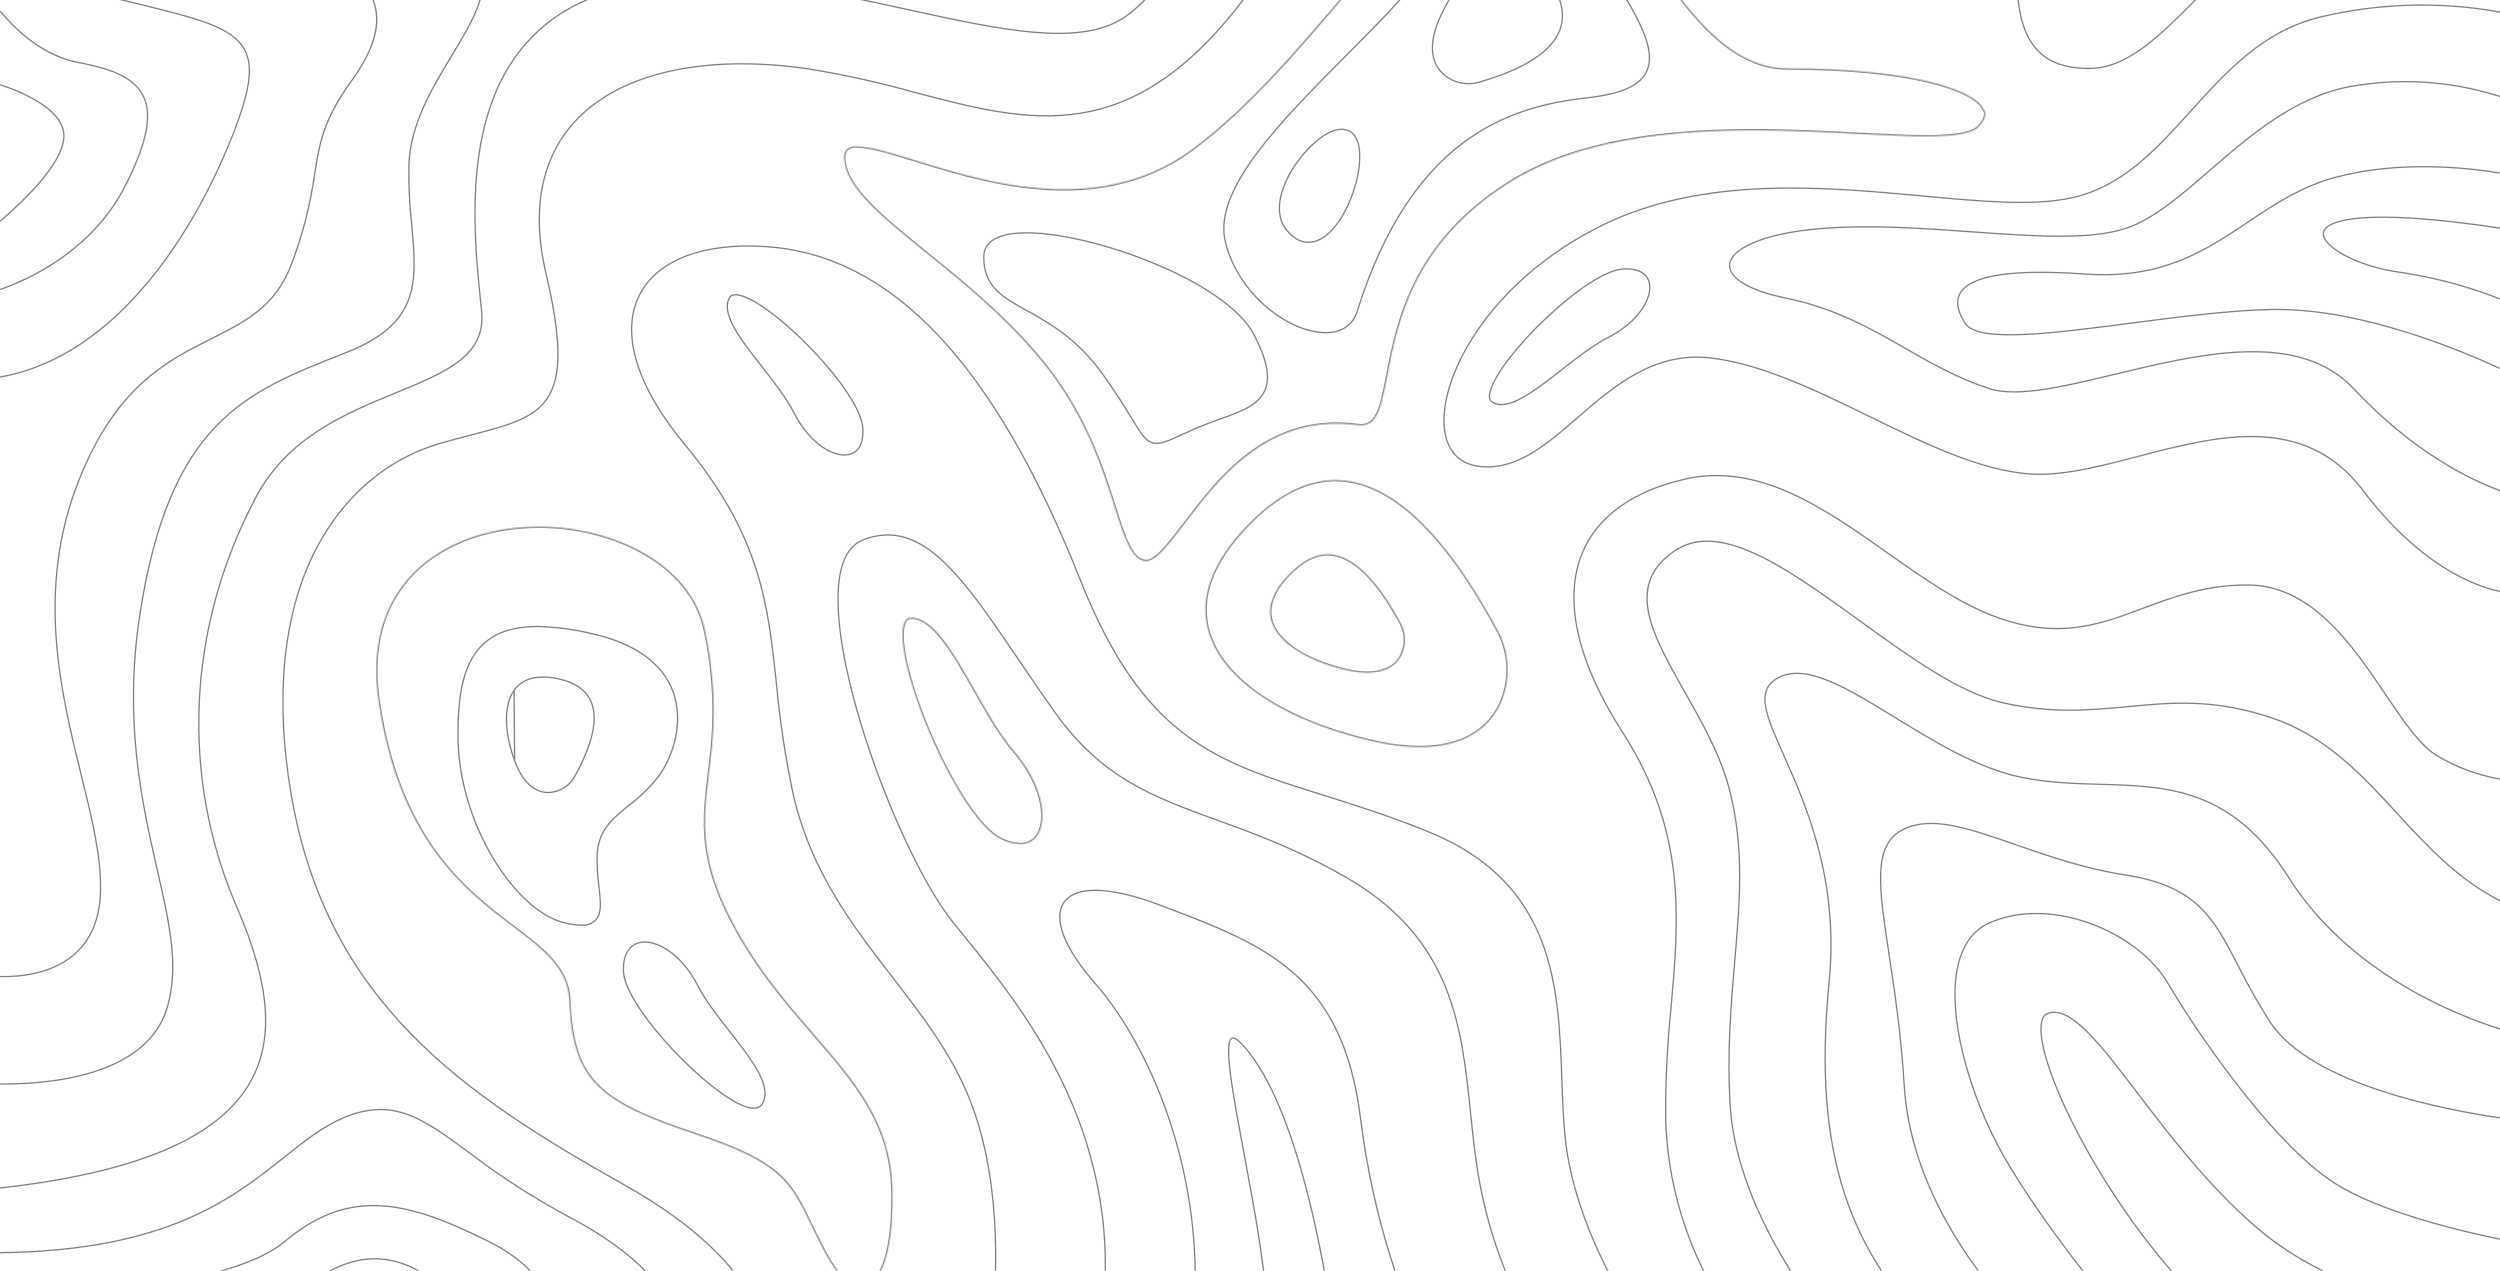 <svg width="1920" height="976" viewBox="0 0 1920 976" fill="none" xmlns="http://www.w3.org/2000/svg">
<g opacity="0.5">
<path d="M394.783 530.324L394.692 530.453C390.798 535.997 388.877 543.781 388.965 553.037C389.054 562.286 391.149 572.966 395.247 584.256L394.783 530.324ZM394.783 530.324V530.169M394.783 530.324V530.169M394.783 530.169C399.559 523.428 407.026 519.968 417.07 519.968C420.694 520.004 424.306 520.394 427.855 521.132L427.859 521.133C441 523.743 449.64 529.55 453.663 538.229C456.649 544.715 457.123 552.875 455.027 562.688C452.931 572.499 448.271 583.928 441.036 596.917C438.99 600.402 436.091 603.309 432.611 605.364C429.132 607.418 425.186 608.553 421.147 608.662C417.999 608.661 413.488 607.908 408.792 604.506C404.091 601.1 399.165 595.008 395.247 584.257L394.783 530.169Z" stroke="black"/>
<path d="M1106.5 12.057L1106.5 12.057C1113.57 -3.098 1121.96 -15.175 1130.87 -23.456C1139.79 -31.739 1149.2 -36.196 1158.31 -36.196H1158.81V-36.254C1170.35 -36.055 1180.96 -28.968 1190.39 -14.837C1199.62 -1.002 1202.14 11.659 1198.04 22.804C1194.97 31.14 1188.19 38.724 1177.72 45.498C1167.24 52.271 1153.09 58.214 1135.32 63.277C1132.96 63.934 1130.52 64.26 1128.07 64.247L1128.07 64.247L1128.06 64.248C1123.4 64.341 1118.79 63.28 1114.64 61.16C1110.49 59.041 1106.93 55.93 1104.27 52.103C1099.96 45.38 1096.76 32.923 1106.5 12.057Z" stroke="black"/>
<mask id="path-3-inside-1" fill="white">
<path d="M1149.5 545.717C1141.8 558.517 1125.32 573.791 1090.31 573.791C1078.47 573.652 1066.68 572.2 1055.15 569.462C986.693 554.003 939.259 522.59 928.374 485.55C920.582 459.424 930.663 431.721 958.338 403.152C980.478 380.273 1003.05 368.678 1025.5 368.709C1067.25 368.709 1109.52 408.13 1151.08 485.859C1155.76 495.19 1158.08 505.531 1157.83 515.969C1157.57 526.408 1154.76 536.624 1149.62 545.717"/>
</mask>
<path d="M1090.31 573.791L1090.3 574.791H1090.31V573.791ZM1055.15 569.462L1055.39 568.489L1055.38 568.487L1055.15 569.462ZM928.374 485.55L929.334 485.268L929.333 485.264L928.374 485.55ZM958.338 403.152L959.056 403.848L959.057 403.848L958.338 403.152ZM1025.5 368.709L1025.5 369.709H1025.5V368.709ZM1151.08 485.859L1151.97 485.41L1151.96 485.399L1151.96 485.387L1151.08 485.859ZM1148.64 545.201C1141.12 557.708 1124.96 572.791 1090.31 572.791V574.791C1125.68 574.791 1142.48 559.326 1150.36 546.232L1148.64 545.201ZM1090.33 572.791C1078.56 572.653 1066.84 571.21 1055.39 568.489L1054.92 570.435C1066.52 573.19 1078.38 574.651 1090.3 574.791L1090.33 572.791ZM1055.38 568.487C1021.23 560.777 992.377 549.098 970.725 534.765C949.065 520.426 934.687 503.484 929.334 485.268L927.415 485.832C932.947 504.656 947.728 521.94 969.621 536.433C991.524 550.931 1020.62 562.689 1054.93 570.438L1055.38 568.487ZM929.333 485.264C921.687 459.63 931.505 432.289 959.056 403.848L957.62 402.456C929.821 431.153 919.477 459.217 927.416 485.836L929.333 485.264ZM959.057 403.848C981.089 381.08 1003.42 369.679 1025.5 369.709L1025.5 367.709C1002.68 367.678 979.867 379.466 957.619 402.457L959.057 403.848ZM1025.5 369.709C1046.04 369.709 1066.81 379.402 1087.68 398.867C1108.54 418.335 1129.44 447.517 1150.19 486.33L1151.96 485.387C1131.15 446.472 1110.13 417.079 1089.04 397.404C1067.94 377.727 1046.71 367.709 1025.5 367.709V369.709ZM1150.18 486.308C1154.79 495.492 1157.08 505.671 1156.83 515.945L1158.83 515.994C1159.08 505.391 1156.73 494.888 1151.97 485.41L1150.18 486.308ZM1156.83 515.945C1156.58 526.22 1153.8 536.275 1148.75 545.225L1150.49 546.208C1155.71 536.973 1158.57 526.596 1158.83 515.994L1156.83 515.945Z" fill="black" mask="url(#path-3-inside-1)"/>
<mask id="path-5-inside-2" fill="white">
<path d="M1075.47 504.781C1070.83 512.541 1062.08 516.623 1050.11 516.623C1044.74 516.563 1039.38 515.899 1034.16 514.644C1003.45 507.687 981.371 493.31 976.547 477.109C973.208 465.916 977.722 453.796 989.968 441.151C999.832 430.978 1009.76 425.691 1019.5 425.691C1038.05 425.691 1057.07 443.748 1076.12 479.335C1078.1 483.284 1079.08 487.66 1078.96 492.077C1078.85 496.494 1077.65 500.815 1075.47 504.657"/>
</mask>
<path d="M1050.11 516.623L1050.1 517.623H1050.11V516.623ZM1034.16 514.644L1034.39 513.671L1034.38 513.668L1034.16 514.644ZM976.547 477.109L977.506 476.823L977.506 476.823L976.547 477.109ZM989.968 441.151L989.25 440.454L989.249 440.455L989.968 441.151ZM1076.12 479.335L1077.01 478.886L1077 478.874L1077 478.863L1076.12 479.335ZM1074.61 504.268C1070.21 511.629 1061.86 515.623 1050.11 515.623V517.623C1062.3 517.623 1071.45 513.453 1076.33 505.294L1074.61 504.268ZM1050.12 515.623C1044.82 515.564 1039.54 514.909 1034.39 513.671L1033.92 515.616C1039.22 516.889 1044.65 517.562 1050.1 517.622L1050.12 515.623ZM1034.38 513.668C1019.11 510.21 1006.03 504.915 996.191 498.505C986.336 492.085 979.824 484.609 977.506 476.823L975.589 477.394C978.095 485.81 985.033 493.623 995.1 500.181C1005.18 506.749 1018.49 512.121 1033.93 515.619L1034.38 513.668ZM977.506 476.823C974.316 466.133 978.554 454.375 990.686 441.846L989.249 440.455C976.891 453.217 972.1 465.7 975.589 477.395L977.506 476.823ZM990.685 441.847C1000.45 431.773 1010.14 426.691 1019.5 426.691V424.691C1009.38 424.691 999.21 430.184 989.25 440.454L990.685 441.847ZM1019.5 426.691C1028.43 426.691 1037.59 431.035 1046.93 439.894C1056.28 448.754 1065.74 462.062 1075.23 479.807L1077 478.863C1067.45 461.021 1057.87 447.507 1048.31 438.442C1038.75 429.376 1029.12 424.691 1019.5 424.691V426.691ZM1075.22 479.784C1077.13 483.585 1078.07 487.799 1077.96 492.052L1079.96 492.103C1080.08 487.522 1079.07 482.982 1077.01 478.886L1075.22 479.784ZM1077.96 492.052C1077.85 496.304 1076.7 500.464 1074.6 504.163L1076.34 505.151C1078.6 501.166 1079.85 496.684 1079.96 492.103L1077.96 492.052Z" fill="black" mask="url(#path-5-inside-2)"/>
<path d="M432.825 708.543L432.815 708.54C414.562 703.966 394.283 685.16 378.549 658.812C362.83 632.49 351.714 598.745 351.714 564.451C351.714 542.642 353.574 521.803 362.095 506.423C366.348 498.747 372.26 492.433 380.437 488.033C388.617 483.632 399.093 481.132 412.496 481.131C427.291 481.461 442.002 483.458 456.35 487.083L456.35 487.083L456.359 487.085C496.502 496.419 511.417 516.223 516.888 531.138L517.358 530.966L516.889 531.138C525.379 554.277 517.291 580.719 505.489 596.611C498.995 604.836 491.461 612.183 483.075 618.467L483.068 618.472L483.061 618.478C476.501 623.772 470.572 628.565 466.198 634.457C461.808 640.371 458.992 647.378 458.601 657.093H458.601L458.601 657.105C458.468 665.067 458.935 673.028 459.996 680.92C460.646 686.65 461.22 691.73 461.036 696.053C460.853 700.366 459.918 703.844 457.624 706.424C456.151 707.887 454.378 709.012 452.427 709.722C450.471 710.434 448.384 710.712 446.31 710.537L446.296 710.535L446.282 710.535C441.733 710.409 437.215 709.74 432.825 708.543Z" stroke="black"/>
<path d="M1022.69 176.947L1022.69 176.947C1016.91 183.067 1010.91 186.066 1004.84 186.066C998.793 186.066 993.141 182.928 988.039 176.636C980.702 167.547 980.718 153.837 988.319 137.837C992.776 128.509 999.797 118.843 1007.49 111.514C1015.17 104.205 1023.41 99.312 1030.39 99.258L1030.45 99.289H1030.57C1032.92 99.289 1036.09 99.901 1038.78 102.423C1041.47 104.944 1043.76 109.442 1044.2 117.367C1044.71 126.96 1042.56 138.455 1038.66 149.267C1034.76 160.081 1029.13 170.163 1022.69 176.947Z" stroke="black"/>
<mask id="path-9-inside-3" fill="white">
<path d="M541.477 484.4C551.774 534.395 547.847 566.426 544.414 594.686C540.209 629.129 536.56 658.872 562.473 708.28C581.026 743.527 604.218 770.395 624.781 794.11C656.507 830.748 683.904 862.378 685.295 912.342C686.285 948.022 681.275 973.375 671.195 983.763C669.962 985.168 668.453 986.302 666.76 987.095C665.068 987.888 663.23 988.322 661.362 988.37C652.703 988.37 642.808 979.095 634.088 962.801C629.636 954.483 626.049 947.063 622.925 940.508C607.248 907.982 599.981 893.018 535.973 871.653C460.523 846.485 439.743 830.81 437.208 768.293C436.218 743.558 417.665 729.521 394.195 711.681C357.088 683.545 306.438 644.99 290.792 538.538C285.164 500.106 292.74 468.508 313.365 444.67C335.505 419.038 372.117 404.476 414.016 404.476C469.15 404.476 530.654 431.962 541.477 484.492"/>
</mask>
<path d="M311.209 443.431L311.333 443.524L311.933 442.724L311.809 442.631L311.209 443.431ZM544.414 594.686L545.407 594.807L545.407 594.806L544.414 594.686ZM562.473 708.28L561.587 708.745L561.588 708.746L562.473 708.28ZM624.781 794.11L625.537 793.455L625.536 793.454L624.781 794.11ZM685.295 912.342L686.295 912.314V912.314L685.295 912.342ZM671.195 983.763L670.477 983.067L670.46 983.085L670.443 983.104L671.195 983.763ZM661.362 988.37V989.37H661.375L661.387 989.37L661.362 988.37ZM634.088 962.801L634.97 962.329L634.97 962.328L634.088 962.801ZM622.925 940.508L623.828 940.078L623.826 940.074L622.925 940.508ZM535.973 871.653L536.289 870.704L536.289 870.704L535.973 871.653ZM437.208 768.293L436.208 768.333L436.208 768.333L437.208 768.293ZM394.195 711.681L394.8 710.885L394.799 710.884L394.195 711.681ZM290.792 538.538L289.802 538.683L289.802 538.683L290.792 538.538ZM313.365 444.67L314.121 445.324L314.121 445.323L313.365 444.67ZM540.497 484.601C550.761 534.436 546.85 566.339 543.422 594.565L545.407 594.806C548.843 566.513 552.786 534.353 542.456 484.198L540.497 484.601ZM543.422 594.565C541.321 611.774 539.34 627.927 541.154 645.971C542.97 664.033 548.58 683.944 561.587 708.745L563.358 707.816C550.453 683.208 544.931 663.543 543.144 645.771C541.356 627.981 543.303 612.041 545.407 594.807L543.422 594.565ZM561.588 708.746C580.201 744.107 603.465 771.053 624.025 794.765L625.536 793.454C604.97 769.737 581.851 742.947 563.358 707.814L561.588 708.746ZM624.025 794.764C655.78 831.436 682.915 862.811 684.296 912.37L686.295 912.314C684.892 861.944 657.233 830.059 625.537 793.455L624.025 794.764ZM684.296 912.369C684.789 930.163 683.785 945.342 681.415 957.343C679.04 969.374 675.316 978.08 670.477 983.067L671.913 984.46C677.154 979.058 680.976 969.893 683.377 957.73C685.785 945.538 686.791 930.2 686.295 912.314L684.296 912.369ZM670.443 983.104C669.302 984.405 667.903 985.455 666.336 986.19L667.184 988.001C669.002 987.149 670.623 985.931 671.947 984.423L670.443 983.104ZM666.336 986.19C664.769 986.924 663.066 987.326 661.336 987.37L661.387 989.37C663.393 989.318 665.367 988.852 667.184 988.001L666.336 986.19ZM661.362 987.37C657.391 987.37 652.986 985.236 648.432 980.966C643.891 976.708 639.298 970.415 634.97 962.329L633.207 963.272C637.599 971.48 642.314 977.971 647.064 982.425C651.802 986.867 656.674 989.37 661.362 989.37V987.37ZM634.97 962.328C630.528 954.033 626.949 946.629 623.828 940.078L622.023 940.938C625.148 947.497 628.743 954.934 633.207 963.273L634.97 962.328ZM623.826 940.074C615.999 923.835 610.187 911.778 598.238 901.148C586.304 890.531 568.325 881.397 536.289 870.704L535.656 872.602C567.629 883.273 585.288 892.304 596.909 902.642C608.514 912.967 614.174 924.655 622.025 940.943L623.826 940.074ZM536.289 870.704C498.536 858.111 474.705 847.96 459.953 833.27C445.275 818.655 439.471 799.417 438.207 768.252L436.208 768.333C437.48 799.686 443.333 819.544 458.542 834.688C473.675 849.757 497.959 860.027 535.656 872.602L536.289 870.704ZM438.207 768.253C437.195 742.962 418.163 728.644 394.8 710.885L393.59 712.477C417.166 730.398 435.241 744.154 436.208 768.333L438.207 768.253ZM394.799 710.884C376.246 696.817 354.416 680.221 335.254 653.89C316.101 627.57 299.583 591.473 291.781 538.393L289.802 538.683C297.647 592.055 314.277 628.462 333.637 655.067C352.989 681.66 375.037 698.41 393.591 712.478L394.799 710.884ZM291.781 538.393C286.185 500.176 293.73 468.892 314.121 445.324L312.608 444.015C291.749 468.124 284.143 500.037 289.802 538.683L291.781 538.393ZM314.121 445.323C336.027 419.964 372.331 405.476 414.016 405.476V403.476C371.903 403.476 334.983 418.113 312.608 444.016L314.121 445.323ZM414.016 405.476C441.431 405.476 470.417 412.312 493.869 425.654C517.316 438.994 535.16 458.788 540.497 484.694L542.456 484.291C536.971 457.667 518.651 437.452 494.858 423.916C471.068 410.382 441.735 403.476 414.016 403.476V405.476Z" fill="black" mask="url(#path-9-inside-3)"/>
<path d="M761.181 1022.85C764.891 992.733 771.261 912.592 745.348 845.932C731.403 810.097 709.077 781.158 685.422 750.518C654.159 710.014 621.815 668.12 608.611 607.427C602.913 580.054 598.783 552.379 596.242 524.535C589.78 464.028 584.214 411.775 526.204 341.745C488.664 296.481 476.296 255.606 491.293 226.265C504.991 199.582 540.49 186.071 588.759 189.441C685.081 195.996 763.809 279.537 829.426 444.796C878.128 567.419 933.107 584.64 1016.32 610.705C1040.59 618.31 1068.08 626.906 1098.14 639.273C1194.21 678.725 1197.09 758.649 1199.5 829.174C1200.34 852.579 1201.11 874.717 1205.16 894.319C1216.91 951.364 1247 1000.09 1262.92 1022.88" stroke="black"/>
<path d="M1129.34 854.403C1122.63 789.042 1115.73 721.454 1035.06 674.551C997.516 652.722 964.337 640.541 935.053 629.997C885.578 611.972 846.369 597.719 810.345 547.291C800.388 533.346 791.204 519.804 782.329 506.695C745.408 452.34 717.393 410.848 681.771 410.848C675.269 410.904 668.836 412.195 662.816 414.651C654.838 417.742 649.272 425.07 646.241 436.294C630.162 496.554 690.398 656.556 731.957 708.376C734.555 711.622 737.307 714.992 740.152 718.486C788.05 777.571 867.458 875.49 845.008 1022.91M1179.18 1022.91C1157.4 985.843 1142.57 945.117 1135.4 902.729C1132.68 886.806 1131.01 870.357 1129.37 854.434" stroke="black"/>
<path d="M915.444 1023C928.772 912.9 886.996 807.777 841.046 755.216C817.174 728.008 808.578 705.375 817.174 693.008C821.441 686.824 829.667 683.732 841.139 683.732C853.91 683.732 870.979 687.566 891.016 695.203L894.789 696.625C971.042 725.565 1031.09 748.414 1044.85 858.669C1055.34 942.489 1079.24 999.997 1090.12 1022.88" stroke="black"/>
<mask id="path-14-inside-4" fill="white">
<path d="M798.131 638.996C796.922 641.856 794.867 644.278 792.241 645.936C789.616 647.594 786.546 648.409 783.443 648.271C778.392 648.084 773.443 646.797 768.941 644.499C737.122 629.535 688.543 516.899 693.491 482.456C694.542 475.252 697.449 474.819 698.407 474.664C699.135 474.567 699.869 474.515 700.603 474.51C716.961 474.51 733.102 502.924 748.718 530.41C758.304 547.23 768.199 564.668 778.836 577.035C800.172 601.956 803.821 626.505 798.131 638.872"/>
</mask>
<path d="M783.443 648.271L783.488 647.272L783.48 647.272L783.443 648.271ZM768.941 644.499L769.395 643.609L769.381 643.601L769.366 643.594L768.941 644.499ZM693.491 482.456L692.501 482.311L692.501 482.314L693.491 482.456ZM698.407 474.664L698.275 473.673L698.261 473.675L698.248 473.677L698.407 474.664ZM700.603 474.51V473.51L700.596 473.51L700.603 474.51ZM748.718 530.41L747.848 530.904L747.849 530.905L748.718 530.41ZM778.836 577.035L779.595 576.385L779.594 576.383L778.836 577.035ZM797.21 638.607C796.081 641.279 794.161 643.541 791.707 645.09L792.775 646.781C795.574 645.014 797.764 642.433 799.052 639.385L797.21 638.607ZM791.707 645.09C789.254 646.639 786.386 647.401 783.488 647.272L783.399 649.27C786.705 649.417 789.977 648.548 792.775 646.781L791.707 645.09ZM783.48 647.272C778.575 647.09 773.768 645.84 769.395 643.609L768.486 645.39C773.118 647.754 778.21 649.078 783.406 649.271L783.48 647.272ZM769.366 643.594C761.678 639.979 752.805 630.341 743.86 617.149C734.949 604.007 726.075 587.502 718.34 570.371C710.605 553.241 704.021 535.513 699.681 519.933C695.329 504.309 693.276 490.986 694.481 482.598L692.501 482.314C691.232 491.147 693.396 504.82 697.755 520.47C702.126 536.164 708.748 553.988 716.517 571.194C724.285 588.397 733.213 605.01 742.205 618.272C751.163 631.484 760.294 641.538 768.515 645.404L769.366 643.594ZM694.48 482.6C694.99 479.109 695.927 477.428 696.709 476.606C697.458 475.818 698.155 475.718 698.567 475.652L698.248 473.677C697.701 473.765 696.466 473.959 695.259 475.227C694.085 476.462 693.043 478.598 692.501 482.311L694.48 482.6ZM698.54 475.656C699.227 475.564 699.918 475.515 700.61 475.51L700.596 473.51C699.819 473.515 699.044 473.57 698.275 473.673L698.54 475.656ZM700.603 475.51C704.395 475.51 708.261 477.157 712.22 480.174C716.177 483.191 720.153 487.523 724.143 492.759C732.126 503.233 740.03 517.143 747.848 530.904L749.587 529.916C741.79 516.191 733.815 502.151 725.734 491.546C721.692 486.242 717.59 481.754 713.432 478.584C709.275 475.415 704.99 473.51 700.603 473.51V475.51ZM747.849 530.905C757.419 547.697 767.364 565.231 778.078 577.687L779.594 576.383C769.033 564.105 759.188 546.763 749.587 529.915L747.849 530.905ZM778.076 577.686C788.659 590.046 794.827 602.281 797.652 612.918C800.483 623.576 799.939 632.55 797.223 638.454L799.04 639.29C802.013 632.827 802.49 623.342 799.585 612.404C796.674 601.444 790.349 588.945 779.595 576.385L778.076 577.686Z" fill="black" mask="url(#path-14-inside-4)"/>
<path d="M1234.52 259.49L1234.52 259.49C1223.4 265.175 1211.24 274.67 1199.53 283.844C1190.65 290.789 1182.04 297.52 1174.11 302.516C1166.16 307.523 1158.98 310.729 1152.93 310.729L1152.92 310.729C1150.52 310.776 1148.16 310.147 1146.11 308.915C1145.05 308.278 1144.36 307.314 1144.06 305.994C1143.75 304.657 1143.85 302.938 1144.44 300.82L1144.44 300.82L1144.45 300.808C1146.12 294.144 1151.57 285.001 1159.3 274.978C1167.03 264.971 1176.99 254.14 1187.63 244.106C1198.27 234.072 1209.57 224.845 1219.98 218.042C1230.41 211.225 1239.86 206.893 1246.8 206.544C1252.4 206.284 1256.94 207.129 1260.28 208.931C1263.6 210.725 1265.76 213.476 1266.61 217.104L1266.61 217.107C1267.94 222.636 1266.1 230.08 1260.81 237.75C1255.52 245.405 1246.81 253.23 1234.52 259.49Z" stroke="black"/>
<path d="M652.18 349.048L652.179 349.048C646.649 350.378 639.205 348.538 631.53 343.237C623.869 337.945 616.036 329.24 609.76 316.967C604.157 305.918 594.753 293.878 585.688 282.272L585.434 281.948L585.434 281.948C578.488 273.068 571.756 264.464 566.759 256.532C561.752 248.584 558.545 241.399 558.545 235.353H558.545L558.545 235.344C558.503 232.961 559.121 230.613 560.33 228.56C560.967 227.509 561.931 226.814 563.252 226.51C564.589 226.203 566.31 226.294 568.428 226.869L568.428 226.869L568.437 226.871C575.102 228.552 584.247 234.005 594.275 241.745C604.285 249.472 615.121 259.435 625.157 270.073C635.195 280.711 644.423 292.013 651.226 302.413C658.043 312.837 662.371 322.278 662.712 329.215C662.987 334.817 662.15 339.355 660.351 342.696C658.561 346.022 655.809 348.185 652.18 349.048Z" stroke="black"/>
<path d="M491.16 723.952L491.158 723.938C497.104 722.541 505.035 724.431 513.147 729.906C521.274 735.39 529.53 744.442 536.052 757.238C541.436 767.884 550.579 779.603 559.436 790.956C559.678 791.267 559.92 791.577 560.162 791.887L560.162 791.887L560.255 792.006C567.293 800.998 574.109 809.708 579.176 817.812C584.274 825.965 587.546 833.422 587.546 839.874L587.546 839.881C587.587 842.683 586.841 845.441 585.391 847.84L585.389 847.843C584.757 848.906 583.734 849.979 582.081 850.594C580.423 851.21 578.081 851.383 574.779 850.551L574.778 850.55C567.99 848.846 558.678 843.289 548.471 835.397C538.28 827.517 527.25 817.353 517.034 806.499C506.817 795.644 497.423 784.111 490.498 773.496C483.563 762.864 479.156 753.23 478.803 746.148V746.147V746.143V746.138V746.134V746.13V746.125V746.121V746.117V746.112V746.108V746.104V746.099V746.095V746.091V746.086V746.082V746.077V746.073V746.069V746.064V746.06V746.056V746.051V746.047V746.043V746.038V746.034V746.03V746.025V746.021V746.017V746.012V746.008V746.004V745.999V745.995V745.991V745.986V745.982V745.978V745.973V745.969V745.964V745.96V745.956V745.951V745.947V745.943V745.938V745.934V745.93V745.925V745.921V745.917V745.912V745.908V745.904V745.899V745.895V745.891V745.886V745.882V745.878V745.873V745.869V745.865V745.86V745.856V745.851V745.847V745.843V745.838V745.834V745.83V745.825V745.821V745.817V745.812V745.808V745.804V745.799V745.795V745.791V745.786V745.782V745.778V745.773V745.769V745.765V745.76V745.756V745.752V745.747V745.743V745.739V745.734V745.73V745.726V745.721V745.717V745.713V745.708V745.704V745.699V745.695V745.691V745.686V745.682V745.678V745.673V745.669V745.665V745.66V745.656V745.652V745.647V745.643V745.639V745.634V745.63V745.626V745.621V745.617V745.613V745.608V745.604V745.6V745.595V745.591V745.587V745.582V745.578V745.574V745.569V745.565V745.561V745.556V745.552V745.548V745.543V745.539V745.535V745.53V745.526V745.522V745.517V745.513V745.509V745.504V745.5V745.496V745.491V745.487V745.483V745.478V745.474V745.47V745.465V745.461V745.457V745.452V745.448V745.444V745.439V745.435V745.431V745.426V745.422V745.418V745.413V745.409V745.405V745.4V745.396V745.392V745.387V745.383V745.379V745.374V745.37V745.366V745.362V745.357V745.353V745.349V745.344V745.34V745.336V745.331V745.327V745.323V745.318V745.314V745.31V745.305V745.301V745.297V745.292V745.288V745.284V745.279V745.275V745.271V745.266V745.262V745.258V745.253V745.249V745.245V745.241V745.236V745.232V745.228V745.223V745.219V745.215V745.21V745.206V745.202V745.197V745.193V745.189V745.184V745.18V745.176V745.172V745.167V745.163V745.159V745.154V745.15V745.146V745.141V745.137V745.133V745.128V745.124V745.12V745.115V745.111V745.107V745.103V745.098V745.094V745.09V745.085V745.081V745.077V745.072V745.068V745.064V745.06V745.055V745.051V745.047V745.042V745.038V745.034V745.029V745.025V745.021V745.017V745.012V745.008V745.004V744.999V744.995V744.991V744.986V744.982V744.978V744.974V744.969V744.965V744.961V744.956V744.952V744.948V744.943V744.939V744.935V744.931V744.926V744.922V744.918V744.913V744.909V744.905V744.901V744.896V744.892V744.888V744.883V744.879V744.875V744.871V744.866V744.862V744.858V744.853V744.849V744.845V744.841V744.836V744.832V744.828V744.823V744.819V744.815V744.811V744.806V744.802V744.798V744.793V744.789V744.785V744.781V744.776V744.772V744.768V744.764V744.759V744.755V744.751V744.746V744.742V744.738V744.734V744.729V744.725V744.721V744.716V744.712V744.708V744.704V744.699V744.695V744.691V744.687V744.682V744.678V744.674V744.67V744.665V744.661V744.657V744.652V744.648V744.644V744.64V744.635V744.631V744.627V744.623V744.618V744.614V744.61V744.606V744.601V744.597V744.593V744.589V744.584V744.58V744.576V744.572V744.567V744.563V744.559V744.555V744.55V744.546V744.542V744.538V744.533V744.529V744.525V744.521V744.516V744.512V744.508V744.504V744.499V744.495V744.491V744.487V744.482V744.478V744.474V744.47V744.465V744.461V744.457V744.453V744.448V744.444V744.44V744.436V744.431V744.427V744.423V744.419V744.415V744.41V744.406V744.402V744.398V744.393V744.389V744.385V744.381V744.376V744.372V744.368V744.364V744.36V744.355V744.351V744.347V744.343V744.338V744.334V744.33V744.326V744.322V744.317V744.313V744.309V744.305V744.3V744.296V744.292V744.288V744.284V744.279V744.275V744.271V744.267V744.262V744.258V744.254V744.25V744.246V744.241V744.237V744.233V744.229V744.225V744.22V744.216V744.212V744.208V744.204V744.199V744.195V744.191V744.187V744.183V744.178V744.174V744.17V744.166V744.162V744.157V744.153V744.149V744.145V744.141V744.136V744.132V744.128V744.124V744.12V744.115V744.111V744.107V744.103V744.099V744.094V744.09V744.086V744.082V744.078V744.073V744.069V744.065V744.061V744.057V744.053V744.048V744.044V744.04V744.036V744.032V744.027V744.023V744.019V744.015V744.011V744.007V744.002V743.998V743.994V743.99V743.986V743.982V743.977V743.973V743.969V743.965C478.803 733.026 483.369 725.825 491.16 723.952Z" stroke="black"/>
<path d="M1452.69 -140.152C1459.37 -81.005 1465.7 -25.105 1448.3 -7.976C1443.69 -3.493 1437.5 -1.792 1429.37 -2.874C1385.77 -8.625 1345.88 -57.198 1307.2 -104.163C1269.26 -150.262 1229.89 -197.97 1185.98 -206.998C1111.99 -222.179 1084.59 -183.067 1018.39 -88.549C1001.1 -63.815 981.527 -35.988 957.624 -3.864C869.001 114.739 792.129 94.519 702.95 71.083C675.56 63.357 647.745 57.225 619.646 52.717C540.361 41.401 475.363 56.273 441.318 93.529C415.56 121.727 407.953 162.014 419.302 209.999C443.637 312.834 418.096 319.45 362.127 333.982C354.272 336.023 346.171 338.125 337.389 340.691C296.943 352.502 263.238 381.627 242.242 422.563C217.319 471.291 210.887 536.281 223.688 610.485C251.116 769.963 356.066 840.673 480.156 910.394C563.182 957.081 583.158 1002.28 587.92 1022.75M1471.7 -335H1463.35C1435.52 -292.271 1444.8 -212.068 1452.81 -140.214" stroke="black"/>
<path d="M1337.72 1022.9C1301.42 976.036 1280.93 918.851 1279.22 859.593C1279.02 831.011 1280.4 802.44 1283.36 774.011C1289.55 704.506 1295.14 638.835 1246.26 562.621C1211.28 508.236 1200.52 460.59 1215.09 424.942C1226.59 396.837 1253.86 377.142 1294 367.99C1350.96 355.035 1401.02 390.344 1449.41 424.509C1477 443.987 1505.54 464.115 1534.57 474.442C1581.7 491.169 1612.9 479.513 1645.89 467.145C1669.39 458.364 1693.67 449.274 1725.98 449.274C1775.46 449.274 1806.81 495.899 1832.08 533.341C1846.58 554.799 1859.07 573.35 1872.8 581.079C1887.58 589.727 1903.81 595.605 1920.7 598.425" stroke="black"/>
<path d="M1920.72 454.475C1898.86 449.776 1857.67 433.358 1814.6 376.437C1769.76 317.197 1702.23 334.821 1642.64 350.373C1612.46 358.257 1583.89 365.677 1559.15 364.008C1520.75 361.411 1477.55 340.324 1435.77 319.887C1394.86 299.914 1352.59 279.26 1313.35 274.87C1270.06 269.985 1239.14 296.884 1211.74 320.598C1187.68 341.468 1164.96 361.163 1136.97 358.319C1117.95 356.371 1111.68 343.138 1109.76 332.409C1102.77 293.885 1141.12 216.929 1230.79 172.87C1308.09 134.933 1401.48 143.559 1476.5 150.516C1521.52 154.69 1560.39 158.277 1589.61 152.248C1629.41 144.054 1655.29 115.393 1682.72 85.062C1710.14 54.731 1738.38 23.441 1782.28 13.022C1827.62 2.227 1874.7 0.984 1920.54 9.374" stroke="black"/>
<path d="M1920.57 -79.795C1888.22 -82.454 1813.83 -85.267 1763.33 -61.584C1733.15 -47.423 1708.1 -22.225 1686.02 0.006C1657.95 28.172 1633.7 52.567 1604.36 52.567C1585.84 52.567 1572.57 47.62 1563.73 37.448C1546.91 18.124 1544.62 -19.597 1555.56 -96.893C1561.84 -141.322 1557.48 -183.619 1553.62 -220.906C1549.04 -265.893 1544.9 -305.623 1561.41 -334.934" stroke="black"/>
<mask id="path-23-inside-5" fill="white">
<path d="M1523.96 84.35C1524.58 85.865 1526.47 90.534 1519.17 97.707C1512.8 103.891 1493.19 104.694 1478.97 104.694C1464.19 104.694 1446.84 103.798 1426.74 102.778C1402.31 101.51 1374.67 100.088 1346.1 100.088C1261.12 100.088 1201.13 113.197 1157.29 141.364C1084.74 187.927 1073.18 248.249 1065.51 288.133C1060.13 316.115 1057.1 328.327 1042.44 326.441C1037.17 325.734 1031.86 325.373 1026.55 325.359C968.075 325.359 934.431 369.634 909.879 401.944C898.098 417.403 887.924 430.884 880.287 430.884C880.02 430.914 879.75 430.914 879.483 430.884C868.815 429.523 863.465 412.642 856.075 389.329C846.427 358.937 833.223 317.29 799.24 276.199C772.214 243.518 740.272 217.454 712.071 194.729C676.51 165.882 648.402 143.095 648.402 121.081C648.271 119.871 648.404 118.646 648.794 117.493C649.184 116.34 649.82 115.285 650.659 114.403C652.928 112.921 655.629 112.245 658.328 112.486C668.192 112.486 684.395 117.464 703.165 123.276C735.139 133.108 774.904 145.383 817.02 145.383C855.951 145.383 888.759 134.933 917.331 113.475C958.736 82.34 996.245 38.282 1032.49 -4.293C1082.36 -63.347 1129.92 -119.124 1173.71 -119.124C1208.93 -119.124 1235.55 -80.198 1263.69 -39.014C1294.61 6.003 1326.34 52.566 1373.25 52.566C1467.62 52.566 1517.37 69.046 1523.65 84.381"/>
</mask>
<path d="M1519.17 97.707L1519.86 98.424L1519.87 98.42L1519.17 97.707ZM1426.74 102.778L1426.69 103.776L1426.69 103.776L1426.74 102.778ZM1157.29 141.364L1157.83 142.205L1157.83 142.205L1157.29 141.364ZM1065.51 288.133L1066.49 288.322L1065.51 288.133ZM1042.44 326.441L1042.31 327.433L1042.31 327.433L1042.44 326.441ZM1026.55 325.359L1026.55 324.359H1026.55V325.359ZM909.879 401.944L910.675 402.55L910.675 402.549L909.879 401.944ZM880.287 430.884V429.884H880.23L880.173 429.89L880.287 430.884ZM879.483 430.884L879.356 431.876L879.369 431.877L879.483 430.884ZM856.075 389.329L857.028 389.027L857.028 389.027L856.075 389.329ZM799.24 276.199L798.469 276.836L798.469 276.836L799.24 276.199ZM712.071 194.729L711.441 195.505L711.443 195.508L712.071 194.729ZM648.402 121.081H649.402V121.027L649.396 120.973L648.402 121.081ZM650.659 114.403L650.112 113.566L650.015 113.629L649.935 113.714L650.659 114.403ZM658.328 112.486L658.239 113.482L658.284 113.486H658.328V112.486ZM703.165 123.276L702.869 124.232L702.871 124.232L703.165 123.276ZM917.331 113.475L917.932 114.275L917.932 114.275L917.331 113.475ZM1032.49 -4.293L1033.25 -3.645L1033.25 -3.648L1032.49 -4.293ZM1263.69 -39.014L1262.86 -38.45L1262.87 -38.448L1263.69 -39.014ZM1523.03 84.728C1523.32 85.433 1523.86 86.769 1523.55 88.748C1523.22 90.736 1522.01 93.513 1518.47 96.994L1519.87 98.42C1523.62 94.728 1525.11 91.584 1525.52 89.066C1525.93 86.538 1525.22 84.782 1524.89 83.972L1523.03 84.728ZM1518.47 96.989C1517.04 98.379 1514.79 99.53 1511.9 100.455C1509.02 101.375 1505.59 102.045 1501.88 102.528C1494.48 103.493 1486.07 103.694 1478.97 103.694V105.694C1486.09 105.694 1494.6 105.494 1502.14 104.511C1505.91 104.02 1509.47 103.33 1512.5 102.36C1515.52 101.395 1518.11 100.126 1519.86 98.424L1518.47 96.989ZM1478.97 103.694C1464.22 103.694 1446.9 102.8 1426.79 101.779L1426.69 103.776C1446.78 104.796 1464.16 105.694 1478.97 105.694V103.694ZM1426.79 101.779C1402.37 100.511 1374.7 99.088 1346.1 99.088V101.088C1374.64 101.088 1402.26 102.508 1426.69 103.776L1426.79 101.779ZM1346.1 99.088C1261.04 99.088 1200.83 112.206 1156.75 140.522L1157.83 142.205C1201.44 114.188 1261.21 101.088 1346.1 101.088V99.088ZM1156.75 140.522C1083.84 187.321 1072.21 248.008 1064.53 287.945L1066.49 288.322C1074.15 248.49 1085.65 188.533 1157.83 142.205L1156.75 140.522ZM1064.53 287.945C1061.83 301.991 1059.75 311.871 1056.57 318.029C1054.99 321.076 1053.19 323.117 1051 324.307C1048.8 325.495 1046.09 325.903 1042.57 325.45L1042.31 327.433C1046.12 327.923 1049.28 327.511 1051.95 326.065C1054.61 324.622 1056.66 322.214 1058.34 318.947C1061.69 312.474 1063.81 302.257 1066.49 288.322L1064.53 287.945ZM1042.58 325.45C1037.26 324.738 1031.91 324.373 1026.55 324.359L1026.55 326.359C1031.82 326.373 1037.08 326.731 1042.31 327.432L1042.58 325.45ZM1026.55 324.359C967.512 324.359 933.588 369.091 909.083 401.339L910.675 402.549C935.275 370.178 968.637 326.359 1026.55 326.359V324.359ZM909.084 401.338C903.181 409.084 897.727 416.271 892.8 421.527C890.337 424.154 888.039 426.263 885.913 427.709C883.778 429.163 881.909 429.884 880.287 429.884V431.884C882.483 431.884 884.751 430.92 887.039 429.363C889.337 427.798 891.75 425.571 894.259 422.895C899.272 417.547 904.796 410.264 910.675 402.55L909.084 401.338ZM880.173 429.89C879.981 429.912 879.788 429.912 879.597 429.89L879.369 431.877C879.712 431.917 880.058 431.917 880.401 431.877L880.173 429.89ZM879.609 429.892C874.822 429.281 871.025 425.167 867.447 417.897C863.893 410.676 860.732 400.712 857.028 389.027L855.122 389.632C858.808 401.26 862.017 411.393 865.652 418.78C869.264 426.119 873.475 431.126 879.356 431.876L879.609 429.892ZM857.028 389.027C847.378 358.626 834.128 316.814 800.011 275.562L798.469 276.836C832.319 317.765 845.476 359.247 855.122 389.632L857.028 389.027ZM800.011 275.562C772.912 242.793 740.894 216.672 712.698 193.95L711.443 195.508C739.649 218.236 771.516 244.243 798.469 276.836L800.011 275.562ZM712.701 193.952C694.903 179.515 679.044 166.651 667.626 154.653C656.18 142.626 649.402 131.674 649.402 121.081H647.402C647.402 132.502 654.679 143.95 666.177 156.032C677.703 168.143 693.678 181.096 711.441 195.505L712.701 193.952ZM649.396 120.973C649.28 119.907 649.398 118.829 649.741 117.813L647.847 117.173C647.41 118.464 647.261 119.835 647.408 121.189L649.396 120.973ZM649.741 117.813C650.085 116.798 650.645 115.869 651.384 115.092L649.935 113.714C648.996 114.701 648.283 115.882 647.847 117.173L649.741 117.813ZM651.206 115.24C653.287 113.881 655.764 113.261 658.239 113.482L658.417 111.49C655.494 111.229 652.569 111.961 650.112 113.566L651.206 115.24ZM658.328 113.486C663.125 113.486 669.538 114.701 677.157 116.67C684.759 118.634 693.479 121.324 702.869 124.232L703.461 122.321C694.082 119.417 685.315 116.711 677.657 114.733C670.016 112.759 663.395 111.486 658.328 111.486V113.486ZM702.871 124.232C734.827 134.059 774.732 146.383 817.02 146.383V144.383C775.077 144.383 735.45 132.158 703.459 122.321L702.871 124.232ZM817.02 146.383C856.148 146.383 889.171 135.874 917.932 114.275L916.731 112.676C888.348 133.991 855.755 144.383 817.02 144.383V146.383ZM917.932 114.275C959.443 83.06 997.024 38.909 1033.25 -3.645L1031.72 -4.941C995.465 37.654 958.03 81.621 916.73 112.676L917.932 114.275ZM1033.25 -3.648C1058.2 -33.188 1082.51 -61.84 1106.05 -83.112C1129.62 -104.414 1152.21 -118.124 1173.71 -118.124V-120.124C1151.41 -120.124 1128.33 -105.946 1104.71 -84.596C1081.05 -63.216 1056.65 -34.452 1031.72 -4.938L1033.25 -3.648ZM1173.71 -118.124C1190.92 -118.124 1206.14 -108.617 1220.64 -93.813C1235.14 -79.009 1248.78 -59.063 1262.86 -38.45L1264.52 -39.579C1250.46 -60.149 1236.72 -80.258 1222.07 -95.213C1207.42 -110.168 1191.71 -120.124 1173.71 -120.124V-118.124ZM1262.87 -38.448C1278.31 -15.962 1294.03 7.022 1311.77 24.372C1329.53 41.735 1349.43 53.566 1373.25 53.566V51.566C1350.16 51.566 1330.74 40.116 1313.17 22.942C1295.6 5.756 1279.99 -17.05 1264.51 -39.581L1262.87 -38.448ZM1373.25 53.566C1420.38 53.566 1456.33 57.682 1481.25 63.695C1493.71 66.702 1503.38 70.175 1510.31 73.825C1517.27 77.496 1521.29 81.26 1522.73 84.76L1524.58 84.002C1522.87 79.834 1518.32 75.788 1511.24 72.056C1504.12 68.302 1494.28 64.78 1481.72 61.751C1456.6 55.69 1420.48 51.566 1373.25 51.566V53.566Z" fill="black" mask="url(#path-23-inside-5)"/>
<path d="M1920.6 376.995C1897.56 368.647 1853.69 347.684 1807.92 298.802C1765.56 253.507 1690.23 271.563 1623.78 287.517C1585.47 296.793 1549.26 305.388 1527.92 298.493C1503.46 290.547 1483.08 278.891 1463.36 267.575C1436.86 252.425 1409.49 236.656 1370.99 228.834C1343.66 223.145 1327.7 213.653 1328.32 203.357C1329 192.288 1351.02 179.333 1398.7 175.53C1435.81 172.439 1476 175.283 1514.56 178.066C1560.95 181.374 1604.73 184.528 1632.38 175.469C1653.53 168.574 1674.68 150.27 1697.03 130.884C1727.59 104.449 1762.22 74.458 1804.86 66.481C1843.45 59.525 1883.16 62.191 1920.48 74.242" stroke="black"/>
<path d="M1920.91 283.435C1888.32 268.285 1814.44 237.676 1749.1 237.676H1744.93C1712.24 238.356 1673.81 243.334 1636.7 248.157C1576.13 256.042 1518.92 263.617 1509.12 248.157C1503.15 238.882 1501.94 230.998 1505.5 225.03C1513.69 211.334 1545.92 206.479 1601.36 210.468C1660.45 214.735 1693.94 192.319 1726.28 170.645C1746.35 157.195 1767.1 143.282 1793.69 136.171C1842.92 123.031 1895.27 128.72 1921 133.079" stroke="black"/>
<path d="M1920.63 229.853C1894.61 219.598 1867.47 212.457 1839.77 208.581C1814.04 204.716 1788.9 192.596 1784.85 182.146C1784.37 181.11 1784.2 179.959 1784.36 178.829C1784.52 177.7 1785 176.64 1785.75 175.777C1790.39 170.057 1812.84 159.05 1920.63 175.282" stroke="black"/>
<path d="M1094.24 -23.164L1094.24 -23.165C1117.96 -55.183 1142.07 -71.257 1165.86 -71.257H1165.92C1189.73 -71.257 1212.95 -55.161 1234.55 -23.152L1234.56 -23.151C1248.76 -2.225 1257.95 13.697 1262.75 26.187C1267.55 38.676 1267.94 47.649 1264.66 54.737C1262.1 60.285 1257.26 64.649 1249.62 68.016C1241.97 71.387 1231.54 73.745 1217.84 75.289C1187.94 78.618 1154.45 86.442 1123.23 110.015C1092.01 133.591 1063.11 172.878 1042.34 239.04C1040.67 244.354 1037.69 248.453 1033.6 251.228C1029.51 254.006 1024.28 255.478 1018.08 255.478C1003.89 255.478 987.048 248.106 972.526 235.66C958.013 223.222 945.872 205.763 941.046 185.677C936.249 165.711 946.749 142.675 964.891 118.194C982.898 93.897 1008.32 68.326 1033.36 43.136L1033.84 42.654C1033.84 42.654 1033.84 42.654 1033.84 42.654C1057.27 19.103 1079.4 -3.156 1094.24 -23.164Z" stroke="black"/>
<path d="M755.559 196.873L755.559 196.871C755.619 192.81 757.087 188.332 761.878 184.85C766.695 181.349 774.928 178.812 788.61 178.812C813.752 178.812 851.958 188.002 886.615 202.404C903.937 209.602 920.354 218.095 933.793 227.377C947.241 236.665 957.667 246.716 963.062 257.015C972.887 276.047 975.569 289.377 971.729 299.081L971.729 299.083C969.389 305.044 964.786 309.283 958.7 312.764C952.604 316.251 945.073 318.949 936.929 321.86L936.929 321.86C930.277 324.242 923.399 326.813 916.333 329.911L916.328 329.914L908.938 333.253L908.935 333.254C903.826 335.607 899.895 337.414 896.623 338.635C893.354 339.855 890.783 340.474 888.395 340.474C884.622 340.474 881.857 339.042 879.015 335.944C876.143 332.813 873.234 328.026 869.187 321.36L869.185 321.357C868.806 320.743 868.416 320.111 868.015 319.46C863.181 311.62 856.673 301.065 846.841 287.318L846.434 287.609L846.841 287.318C827.42 260.17 806.11 248.302 789.03 238.791L789.021 238.786L788.853 238.692L788.852 238.692L788.826 238.677L788.826 238.677C779.32 233.399 770.905 228.721 764.905 222.465C758.935 216.24 755.345 208.44 755.559 196.873Z" stroke="black"/>
<path d="M1408.99 1022.75C1386.79 996.006 1332.74 923.472 1328.6 847.041C1326.46 806.136 1329.43 771.569 1332.28 738.147C1336.23 692.078 1339.67 652.286 1328.57 607.764C1321.89 580.864 1307.57 555.604 1293.72 531.148C1268.98 487.398 1247.52 449.585 1285.86 423.212C1293.26 418.139 1302.06 415.492 1311.03 415.636C1343.84 415.636 1385.25 445.689 1428.69 477.071C1465.98 504.094 1504.57 532.044 1537.88 539.65C1575.54 548.246 1605.07 545.401 1633.74 542.742C1667.75 539.465 1699.94 536.373 1744.56 551.276C1786.4 565.251 1814.2 595.52 1841.1 624.8C1864.17 649.905 1887.95 675.753 1920.88 692.202" stroke="black"/>
<path d="M1482.07 1022.88C1423.81 960.452 1391.22 890.885 1404.76 754.442C1412.49 675.662 1387.01 618.401 1370.13 580.526C1356.37 549.607 1348.05 530.871 1364.75 521.039C1386.08 508.455 1418.3 528.243 1455.6 551.184C1485.28 569.395 1518.89 590.049 1552.32 596.944C1572.85 601.21 1593.2 601.798 1612.9 602.354C1664.97 603.838 1714.17 605.261 1757.64 673.838C1804.03 747.207 1885.97 779.61 1920.63 790.493" stroke="black"/>
<path d="M1560.11 1022.88C1533.02 996.474 1467.84 923.939 1462.4 833.256C1460.02 793.711 1454.88 759.979 1450.77 732.833C1442.83 680.55 1438.03 648.982 1461.75 636.985C1483.4 626.195 1512.06 636.182 1548.33 648.827C1573.07 657.423 1600.9 667.162 1631.82 671.892C1687.3 680.395 1699.85 704.913 1719.11 742.015C1726.47 756.806 1734.62 771.184 1743.54 785.085C1775.3 833.379 1879.85 852.765 1920.45 858.578" stroke="black"/>
<path d="M1637.29 1022.75C1616.91 998.543 1567.75 938.438 1539.08 888.288C1512.52 841.91 1492.48 774.292 1505.53 735.118C1509.86 722.163 1517.53 713.228 1528.32 708.559C1576.59 687.658 1642.42 716.753 1664.72 754.782C1683.27 786.567 1742.7 876.106 1792.52 908.354C1827.31 930.894 1890.91 945.765 1920.75 951.856" stroke="black"/>
<path d="M1718.3 1022.88C1686.55 1000.8 1651.23 961.04 1619.35 910.922C1587.47 860.803 1566.14 810.468 1567.53 788.299C1567.87 782.888 1569.51 779.549 1572.41 778.405C1589.85 771.541 1612.86 801.718 1641.93 839.902C1665.95 871.439 1695.82 910.643 1732.93 942.613C1797.87 998.606 1884.7 1007.33 1920.6 1008.41" stroke="black"/>
<path d="M973.679 1022.88C974.05 985.283 963.815 930.681 955.404 885.942C947.179 841.945 939.387 800.422 946.128 797.361C947.395 796.773 950.828 797.361 959.424 808.491C999.963 860.434 1019.32 984.201 1024.55 1022.88" stroke="black"/>
<path d="M1402.28 -191.132C1417.74 -103.2 1402.93 -87.153 1395.91 -84.34C1386.17 -80.413 1371.17 -92.038 1355.06 -116.217C1327.23 -157.74 1234.9 -282.898 1134.81 -282.898C1124.81 -282.912 1114.85 -281.623 1105.18 -279.064C1041.79 -262.399 992.349 -177.961 948.748 -103.447C919.28 -53.112 891.45 -5.591 863.744 13.177C829.451 36.366 768.194 22.916 697.228 7.364C627.994 -7.786 549.544 -25.007 481.547 -9.981C423.722 2.819 387.018 38.437 372.392 95.884C360.023 143.931 365.589 197.729 369.3 233.347L369.887 238.974C373.258 273.201 342.861 285.692 304.363 301.522C265.061 317.662 220.534 335.965 196.136 382.683C143.569 482.271 138.497 596.731 181.912 696.721C207.794 756.394 210.855 799.463 191.467 832.299C166.729 874.41 103.895 900.69 0.09 912.408M1389.2 -334.934C1387.81 -316.383 1387.9 -274.148 1402.38 -191.132" stroke="black"/>
<path d="M0.09 962.065C128.107 960.55 178.232 920.634 218.802 888.324C234.387 875.957 247.869 865.259 263.701 858.519C272.7 854.456 282.432 852.268 292.304 852.088C315.279 852.088 334.203 866.001 360.765 885.542C384.699 903.807 410.053 920.132 436.586 934.362C503.471 969.392 519.859 1004.98 523.724 1022.88" stroke="black"/>
<path d="M374.743 953.186C341.161 936.397 313.115 925.885 286.831 925.885C263.516 925.885 241.561 934.171 218.401 953.711C197.002 971.675 154.887 980.641 114.193 989.298C73.5 997.956 35.156 1006.12 16.356 1022.94M427.681 1022.88C427.681 1006.12 420.724 976.127 374.866 953.186" stroke="black"/>
<path d="M201.302 1022.88C215.99 1003.83 249.324 966.732 287.884 966.732C326.444 966.732 356.624 1003.83 369.58 1022.88" stroke="black"/>
<path d="M0.09 832.484C34.506 832.855 112.616 827.599 128.479 773.585C137.724 742.233 130.148 709.089 120.593 667.163C109.059 616.519 94.681 553.476 107.575 470.955C130.488 324.031 188.715 301.151 262.402 272.15L266.051 270.697C323.071 248.25 320.164 216.373 316.145 172.252C314.475 157.09 313.772 141.837 314.042 126.586C315.155 95.296 331.915 67.593 346.696 43.106C363.672 15.001 378.36 -9.27 367.537 -32.737C358.199 -52.896 324.184 -58.801 284.759 -65.665C238.19 -73.704 180.459 -83.752 144.991 -121.596C90.816 -179.785 75.138 -297.677 71.427 -334.934" stroke="black"/>
<path d="M0.09 -244.932C46.473 -75.22 150.279 -53.578 214.844 -40.19L218.462 -39.417C257.022 -31.378 279.347 -18.3 286.676 0.499C293.231 17.535 287.665 37.972 269.143 63.263C248.271 92.388 245.457 109.734 241.622 133.726C238.31 157.522 232.292 180.861 223.688 203.293C211.473 235.417 188.653 246.888 162.245 260.152C128.077 277.28 89.331 296.728 60.697 368.583C27.209 452.619 46.721 531.646 62.367 595.122C70.747 629.132 77.983 658.597 77.179 684.785C76.653 706.428 69.325 723.124 55.533 734.255C38.526 747.983 15.551 750.301 0.09 750.023" stroke="black"/>
<path d="M108.011 223.263C145.55 180.812 168.649 129.456 179.132 102.681C192.15 69.196 194.593 51.202 188.006 38.494C178.699 20.623 151.611 14.13 102.321 2.072L90.416 -0.803C40.941 -12.738 14.255 -51.849 0.093 -86.076M0 289.614C38.931 282.626 75.172 260.396 107.918 223.386" stroke="black"/>
<path d="M0.09 8.475C12.923 24.058 33.393 42.918 60.326 48.019C81.601 52.1 102.349 58.006 110.049 73.743C117.192 88.368 112.708 110.413 95.948 143.186C70.963 191.697 24.611 213.742 0.09 222.368" stroke="black"/>
<path d="M0.09 65.058C20.035 71.736 51.019 85.557 48.978 106.396C47.03 126.616 18.643 154.01 0.09 169.902" stroke="black"/>
</g>
</svg>
